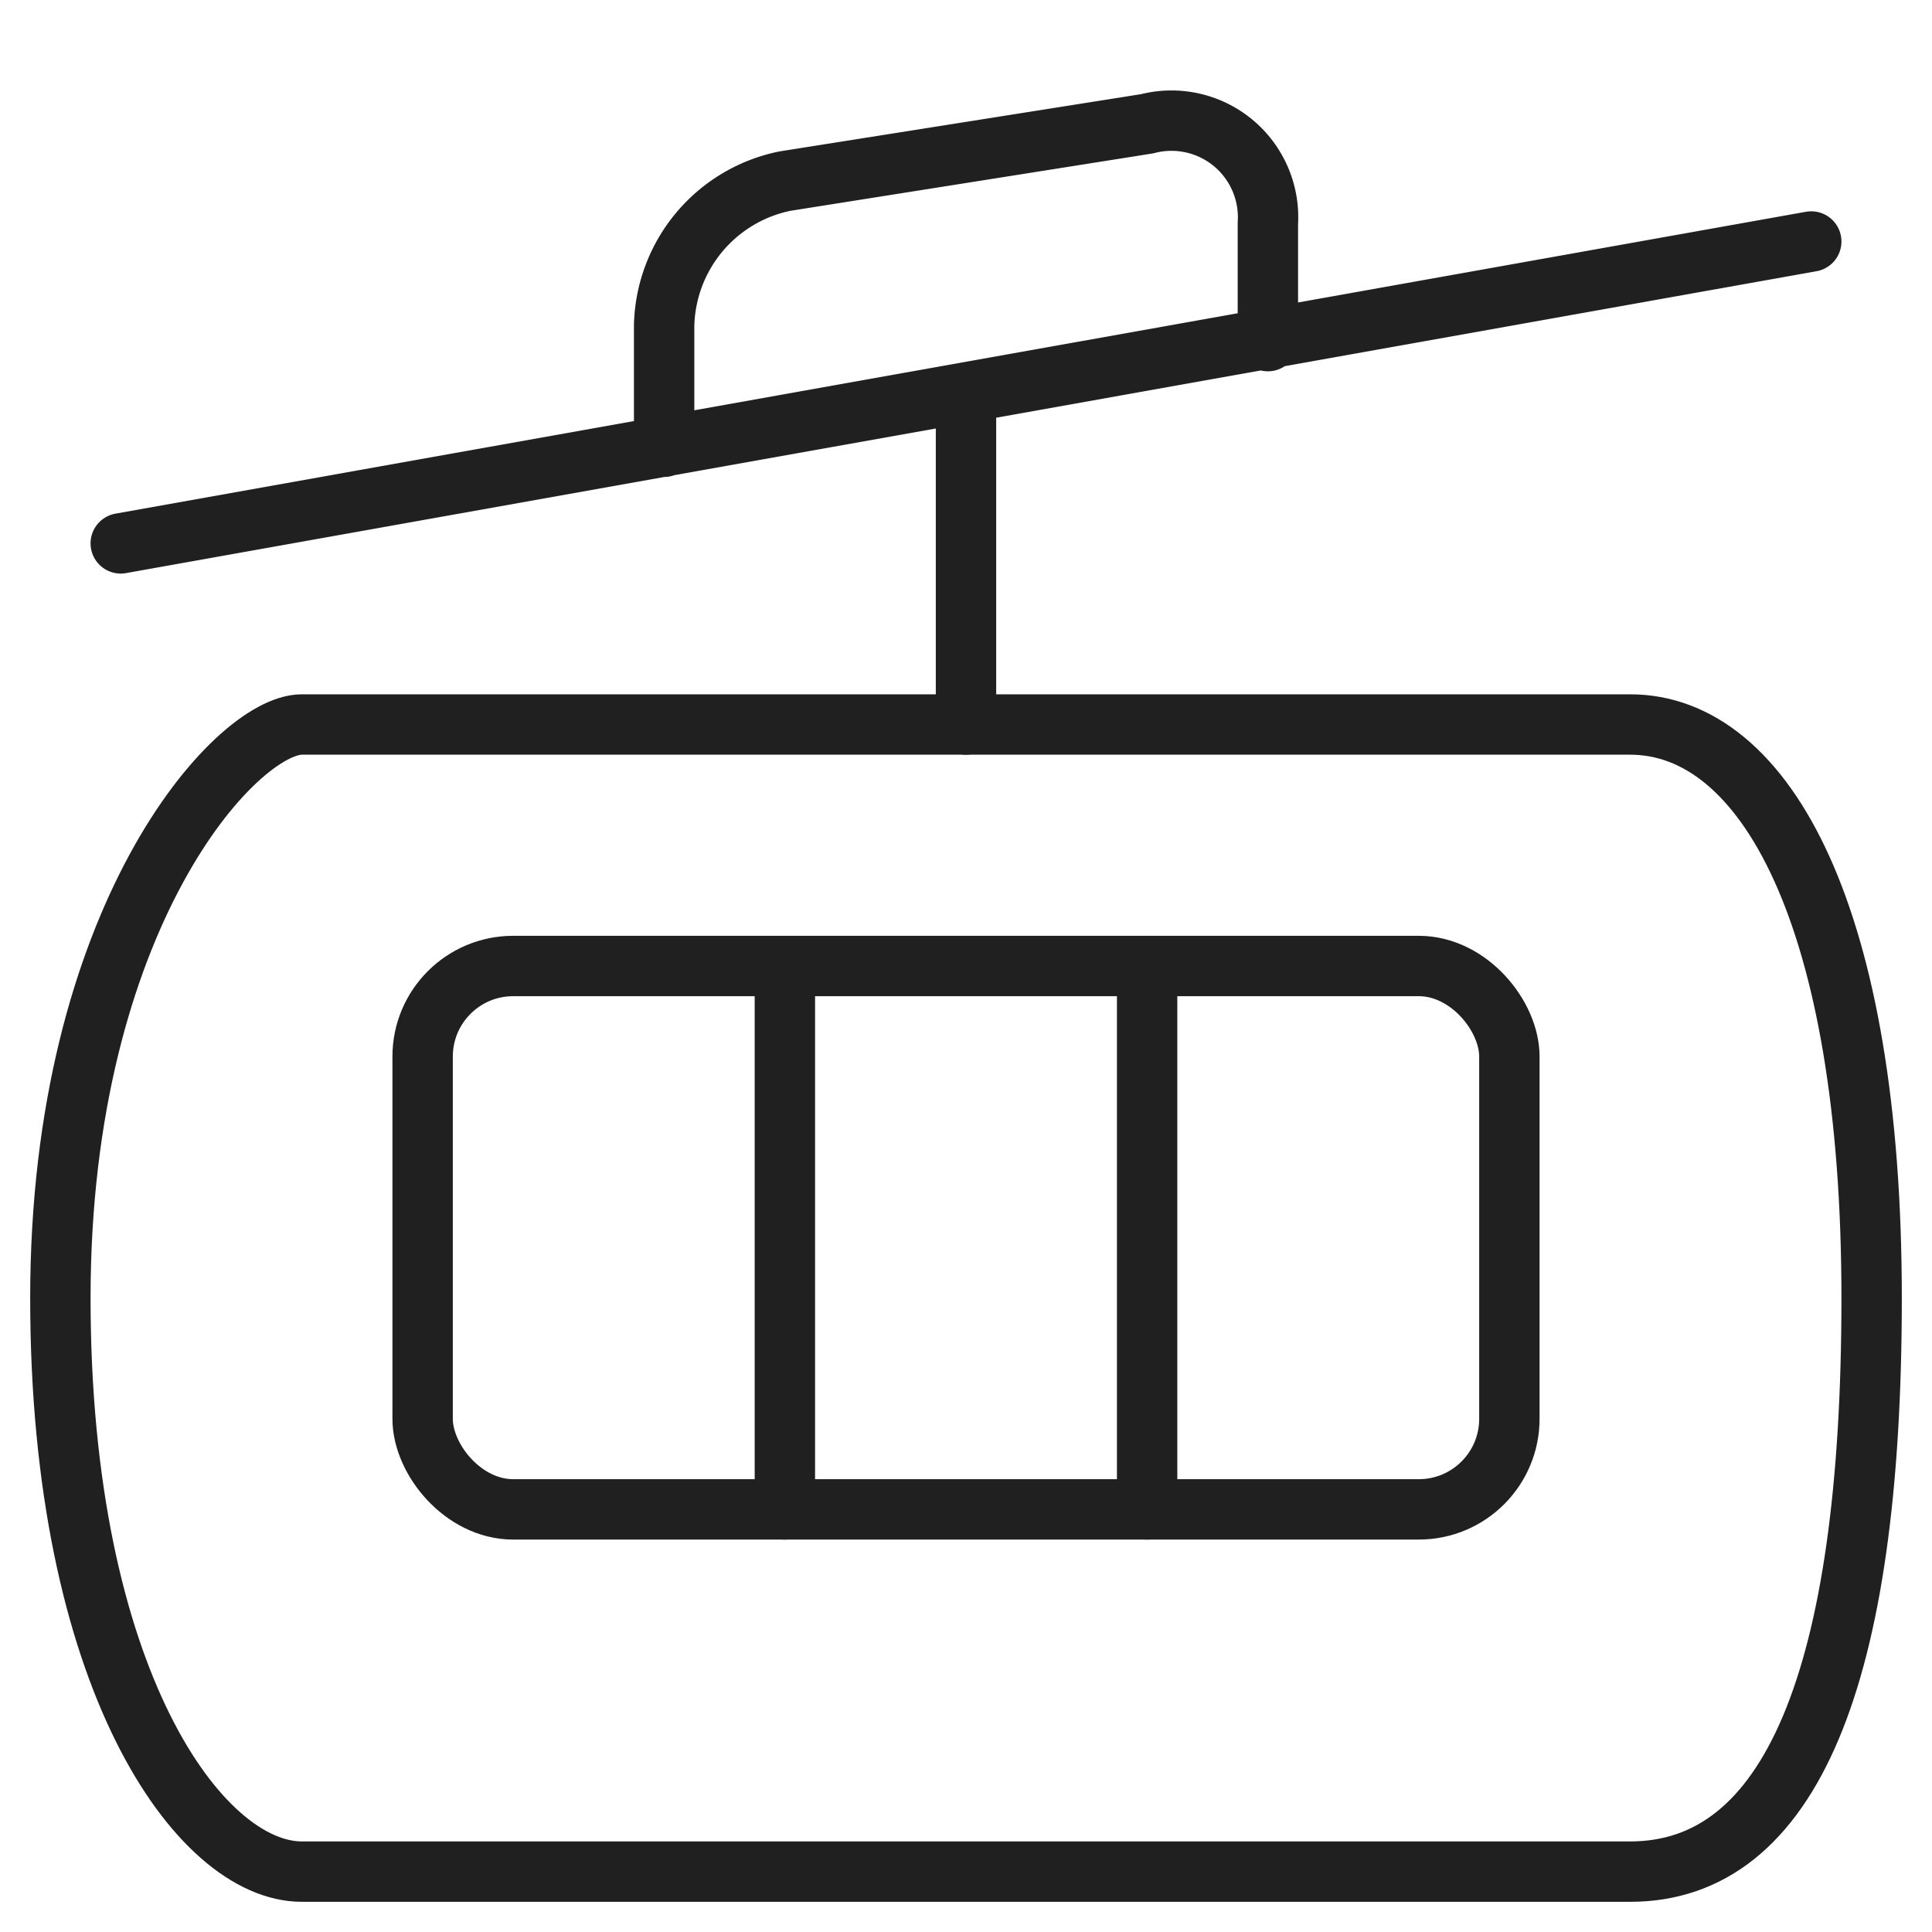 <svg xmlns="http://www.w3.org/2000/svg" viewBox="0 0 64 64" aria-labelledby="title" aria-describedby="desc"><path fill="none" stroke="#202020" stroke-linecap="round" stroke-linejoin="round" stroke-width="2" d="M4 18L60 8M32 24V13.1m-10 1.7v-4A5 5 0 0 1 26 6l12-1.9a3.2 3.2 0 0 1 4 3.3v3.9" data-name="layer2"/><path d="M10 24h44c4.5 0 8 6.4 8 19s-2.7 19-8 19H10c-3.4 0-8-6.4-8-19s5.8-19 8-19z" fill="none" stroke="#202020" stroke-linecap="round" stroke-linejoin="round" stroke-width="2" data-name="layer1"/><rect data-name="layer1" x="14" y="32" width="36" height="18" rx="3" ry="3" fill="none" stroke="#202020" stroke-linecap="round" stroke-linejoin="round" stroke-width="2"/><path data-name="layer1" fill="none" stroke="#202020" stroke-linecap="round" stroke-linejoin="round" stroke-width="2" d="M26 32v18m12-18v18"/></svg>